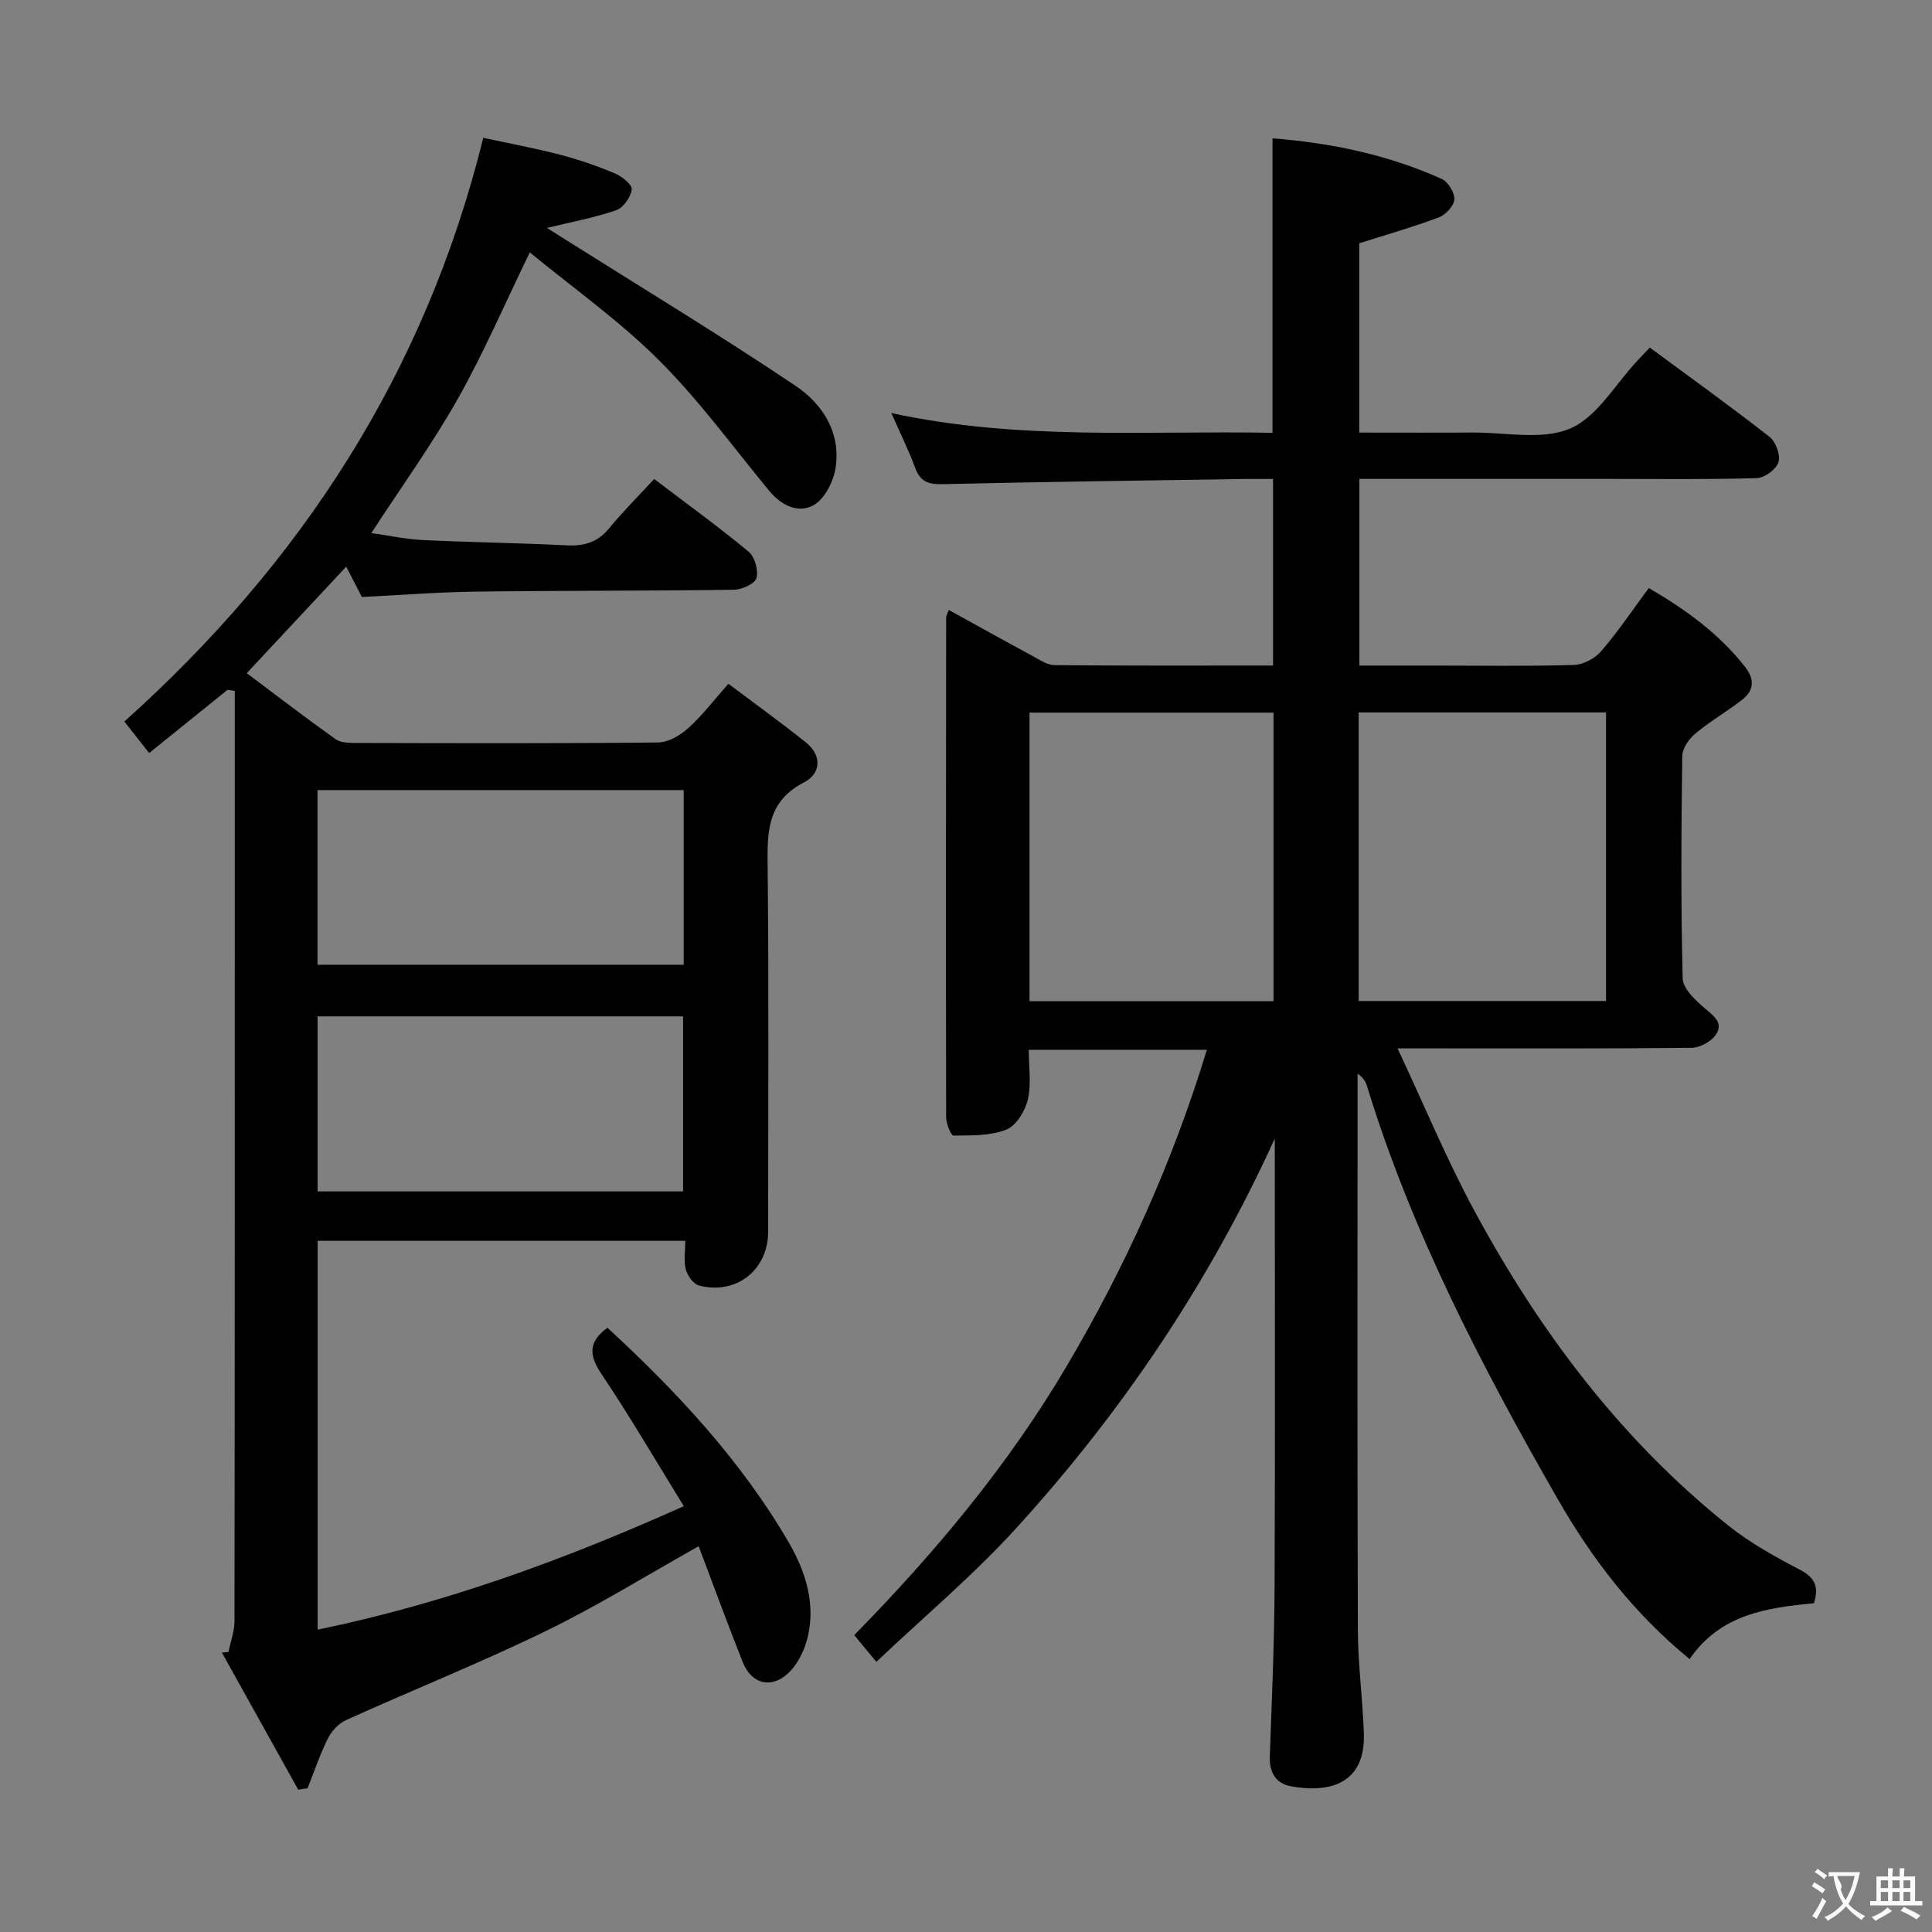 <svg enable-background="new 0 0 400 400" viewBox="0 0 400 400" xmlns="http://www.w3.org/2000/svg"><rect x="0" y="0" width="400" height="400" fill="#808080" stroke="none"/><path d="m263.93 235.72c-13.6 29.88-31.59 56.54-53.41 80.54-8.9 9.8-19.14 18.38-29.08 27.81-1.85-2.23-3.09-3.73-4.58-5.54 16.73-17.05 31.92-35.22 44.06-55.81 12.12-20.55 21.86-42.11 28.95-65.37-12.42 0-24.31 0-36.88 0 0 3.47.57 7.04-.19 10.3-.55 2.37-2.41 5.42-4.46 6.23-3.31 1.31-7.24 1.19-10.92 1.23-.52.01-1.53-2.46-1.53-3.79-.07-34.49-.03-68.99 0-103.48 0-.31.2-.61.54-1.56 5.85 3.22 11.6 6.43 17.38 9.55 1.44.78 3.01 1.86 4.53 1.88 14.96.14 29.93.08 45.23.08 0-12.96 0-25.51 0-38.63-1.98 0-3.76-.02-5.54 0-20.97.33-41.95.59-62.92 1.08-2.94.07-4.6-.54-5.64-3.39-1.3-3.56-3.01-6.98-4.93-11.33 26.66 5.77 52.87 3.59 78.92 4.09 0-20.65 0-40.55 0-60.97 12.15.95 23.9 3.4 35.02 8.4 1.32.59 2.7 2.84 2.63 4.24-.07 1.32-1.78 3.18-3.18 3.71-5.24 1.98-10.66 3.52-16.51 5.38v39.19c7.87 0 15.66.04 23.45-.01 6.82-.05 14.43 1.65 20.23-.84 5.6-2.4 9.33-9.16 13.88-14.01.79-.85 1.59-1.69 2.59-2.74 8.31 6.13 16.68 12.14 24.79 18.48 1.29 1.01 2.31 3.78 1.86 5.24-.46 1.48-2.88 3.26-4.49 3.31-10.16.3-20.33.16-30.49.16-17.14 0-34.28 0-51.79 0v38.65h15.41c9.67 0 19.34.16 28.99-.13 1.94-.06 4.36-1.34 5.65-2.84 3.46-4.01 6.43-8.45 9.86-13.08 7.64 4.44 14.53 9.43 19.94 16.32 2.05 2.62 1.85 4.93-.68 6.87-3.16 2.42-6.63 4.44-9.68 6.99-1.3 1.09-2.63 3.05-2.65 4.63-.2 15.33-.3 30.67.09 45.99.05 2.14 2.63 4.55 4.57 6.2s4 3.11 2.22 5.58c-1 1.38-3.26 2.59-4.96 2.61-18 .19-35.99.12-53.99.12-1.82 0-3.64 0-6.87 0 5.49 11.69 10.11 22.86 15.81 33.44 13.46 24.97 30.27 47.4 52.57 65.27 4.5 3.6 9.66 6.48 14.79 9.15 3.11 1.61 4.17 3.44 3.03 7.02-9.67.9-19.42 2.28-25.73 11.56-11.55-9.45-20.24-20.78-27.36-33.22-15.64-27.29-30.15-55.14-39.43-85.39-.28-.9-.71-1.76-1.96-2.61v4.11c0 36.99-.07 73.99.06 110.98.03 7.13.97 14.25 1.24 21.39.39 10.33-6.72 12.57-15.06 11.08-3.16-.57-4.54-2.88-4.41-6.26.43-11.8.94-23.61.99-35.42.13-30.81.04-61.63.04-92.44zm17.37-28.47h51.21c0-20.07 0-39.8 0-59.75-17.21 0-34.09 0-51.21 0zm-68.15.03h50.52c0-20.04 0-39.78 0-59.74-16.97 0-33.67 0-50.52 0z" fill="#010000"/><path d="m141.57 311.84c-5.87-9.52-11.13-18.57-16.96-27.24-2.59-3.85-3-6.64 1.15-9.71 14.34 13.21 27.61 27.44 37.5 44.38 3.55 6.08 5.85 13.16 3.74 20.51-.7 2.42-2.04 5.02-3.86 6.69-3.55 3.25-7.59 2.14-9.37-2.35-3.17-7.98-6.11-16.04-9.12-23.99-10.75 6.02-20.92 12.35-31.64 17.56-13.57 6.6-27.62 12.22-41.38 18.44-1.53.69-2.99 2.28-3.75 3.81-1.65 3.31-2.83 6.86-4.2 10.3-.65.1-1.3.19-1.94.29-5.27-9.46-10.53-18.92-15.8-28.38.45-.04.91-.07 1.36-.11.43-2.12 1.24-4.25 1.25-6.37.07-54.99.06-109.97.06-164.96 0-9.23 0-18.45 0-27.68-.5-.07-1.01-.13-1.51-.2-5.35 4.32-10.71 8.63-16.22 13.08-1.94-2.46-3.47-4.41-5.13-6.53 36.5-32.74 62.23-72.01 74.31-120.85 5.11 1.11 10.56 2.12 15.92 3.51 3.84 1 7.63 2.31 11.3 3.85 1.47.62 3.64 2.35 3.52 3.32-.21 1.6-1.74 3.8-3.21 4.31-4.48 1.55-9.2 2.41-14.35 3.67 1.21.77 2.21 1.4 3.21 2.03 16.16 10.19 32.51 20.08 48.36 30.73 5.56 3.74 9.39 9.79 8.15 17.13-.47 2.76-2.28 6.28-4.55 7.53-3.18 1.75-6.68.01-9.18-3.02-7.51-9.11-14.5-18.74-22.83-27.04-8.17-8.15-17.73-14.91-26.71-22.3-5.27 10.84-9.57 20.88-14.91 30.33-5.3 9.38-11.64 18.16-17.9 27.78 3.64.51 7.12 1.28 10.63 1.45 9.97.48 19.95.6 29.91 1.1 3.61.18 6.36-.68 8.71-3.55 2.84-3.46 6.03-6.63 9.31-10.19 6.99 5.31 13.44 9.97 19.55 15.05 1.28 1.06 2.07 3.86 1.63 5.47-.32 1.17-3.01 2.38-4.65 2.41-17.82.25-35.65.16-53.47.39-7.79.1-15.58.72-23.58 1.11-1-1.93-2.06-3.99-3.24-6.28-6.84 7.33-13.56 14.52-20.59 22.05 6.17 4.63 12.2 9.27 18.4 13.68 1.07.76 2.84.77 4.28.77 20.83.05 41.66.12 62.48-.1 2.11-.02 4.56-1.46 6.22-2.95 2.83-2.53 5.16-5.62 8.34-9.2 5.36 4.03 10.82 7.96 16.05 12.15 3.41 2.73 3.06 6.49-.39 8.26-7.93 4.08-7.61 10.75-7.53 18.07.25 24.99.1 49.99.09 74.98 0 7.92-6.62 13.15-14.34 11.11-1.15-.3-2.35-2.03-2.7-3.32-.47-1.69-.11-3.61-.11-5.92-25.45 0-50.61 0-76.11 0v80.5c26.09-5.38 50.71-14.31 75.8-25.56zm-.02-148.26c-25.65 0-50.67 0-75.81 0v36.16h75.81c0-12.15 0-24.04 0-36.16zm-.13 83.09c0-12.29 0-24.31 0-36.24-25.45 0-50.5 0-75.67 0v36.24z" fill="#010000"/><g fill="#fbfafa"><path d="m377.9 391.2c-.2.3-.4.5-.6.8-.7-.6-1.4-1-2.2-1.5.2-.3.4-.5.5-.8.6.4 1.4.8 2.3 1.5zm-1.8 6.1c-.2-.2-.5-.4-.9-.6.4-.6.8-1.2 1.2-1.9s.7-1.3.9-1.9c.3.3.5.5.8.7-.7 1.3-1.4 2.6-2 3.7zm2.2-9c-.3.3-.5.5-.6.8-.6-.6-1.3-1.1-2-1.5.3-.3.5-.5.6-.7.6.5 1.3.9 2 1.4zm.3.2v-.9h2 4.5c-.3 1.3-.6 2.5-1 3.6s-.9 2.1-1.4 3c.4.5 1 1 1.6 1.4s1.2.8 1.9 1.1c-.3.2-.5.4-.8.8-.4-.3-1-.7-1.6-1.2s-1.2-1.1-1.6-1.6c-.5.6-1.1 1.1-1.7 1.6s-1.4.9-2.1 1.4c-.1-.3-.3-.5-.7-.8.6-.2 1.2-.5 1.9-1s1.4-1.1 2-1.8c-.5-.8-.9-1.6-1.2-2.5s-.6-2-.8-3.2c-.4.1-.7.1-1 .1zm2.5 2.7c.3 1 .7 1.7 1 2.2.3-.5.6-1.1 1-2s.6-1.9.9-3h-3.2-.4c.1.9 1.3 1.8.7 2.8z"/><path d="m396.5 388.5v1.5 3.6h1.5v.9c-.4 0-1 0-1.7 0h-7.9c-.5 0-.9 0-1.2 0v-.9h1.3v-3.5c0-.7 0-1.2 0-1.6h2.4c0-.8 0-1.4 0-1.7h1c0 .3-.1.8-.1 1.7h1.5c0-.8 0-1.4 0-1.7h1c0 .3-.1.9-.1 1.7zm-8.2 9.2c-.2-.3-.5-.5-.8-.8.8-.3 1.4-.6 1.9-.9s1-.7 1.4-1.1c.3.3.6.5.9.8-1.6 1-2.8 1.6-3.4 2zm2.6-6.8v-1.6h-1.5v1.6zm0 2.7v-1.9h-1.5v1.9zm2.4-2.7v-1.6h-1.5v1.6zm0 2.7v-1.9h-1.5v1.9zm.2 2 .7-.8c.4.2.9.5 1.6.8s1.3.7 1.8 1c-.3.3-.5.5-.8.8-.4-.3-1.5-1-3.3-1.8zm2-4.7v-1.6h-1.4v1.6zm0 2.7v-1.9h-1.4v1.9z"/></g></svg>